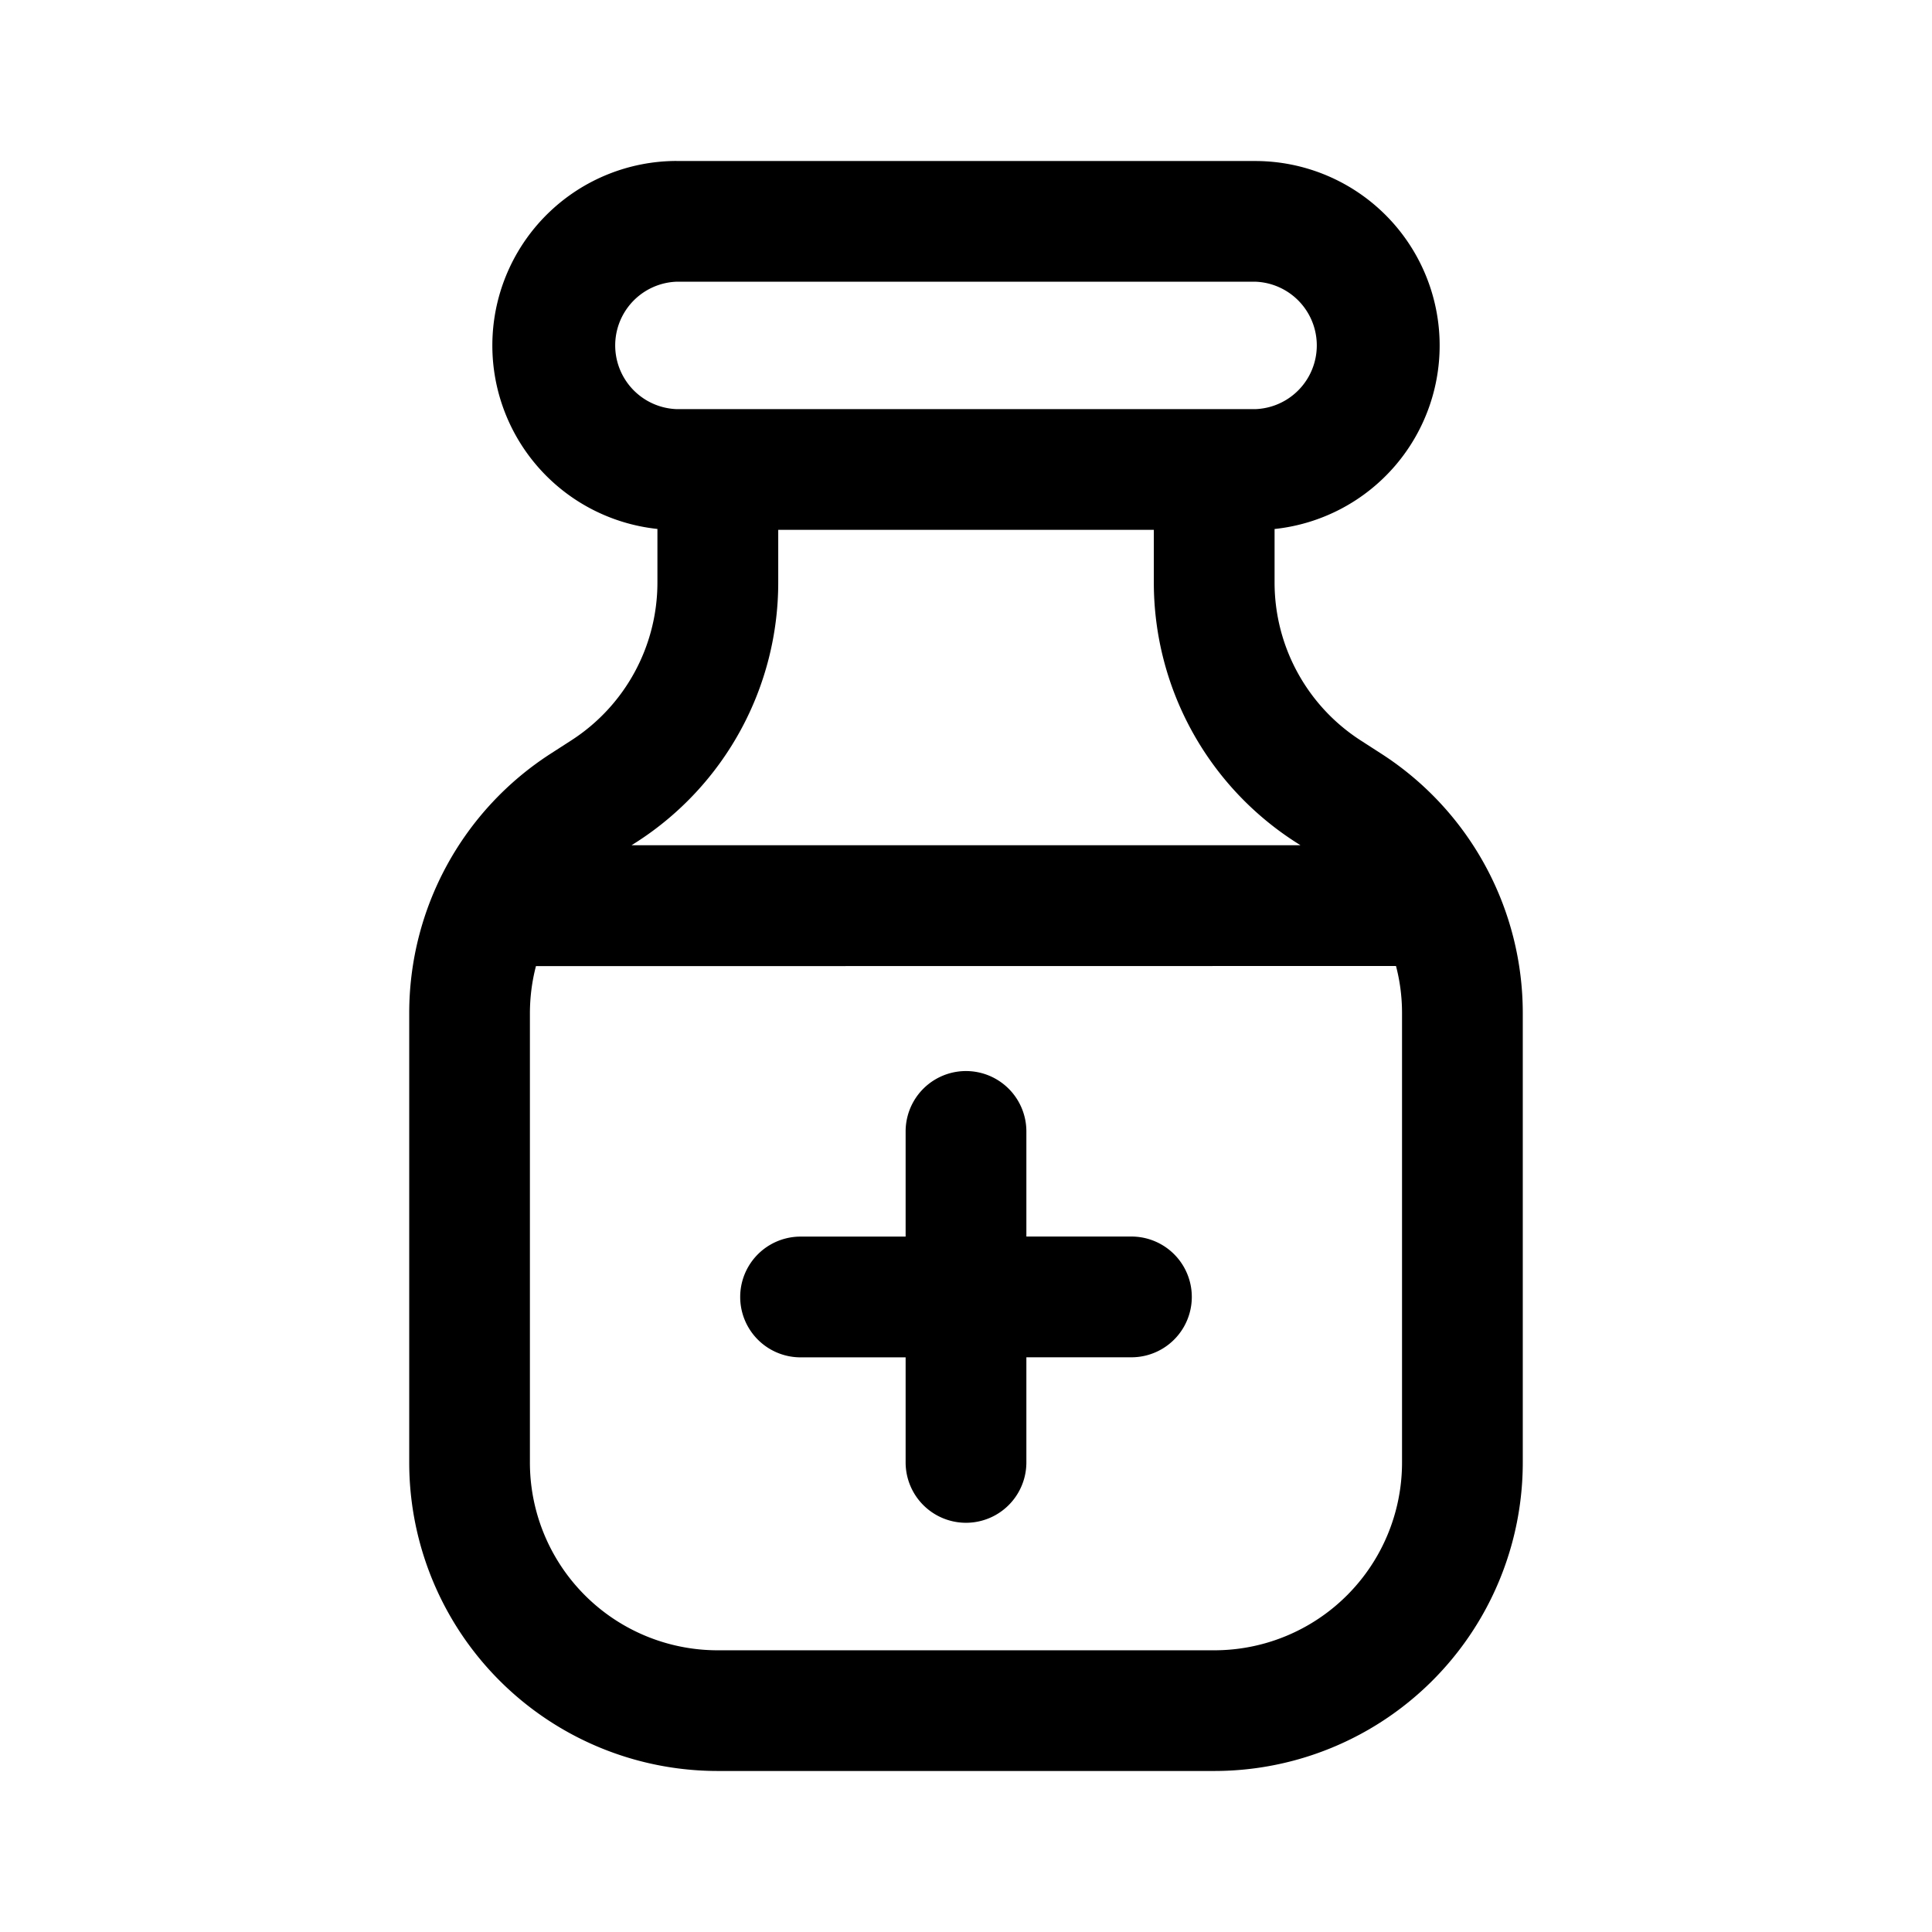 <svg xmlns="http://www.w3.org/2000/svg" width="32" height="32" fill="none" class="persona-icon" viewBox="0 0 32 32"><path fill="currentColor" d="M17 18.74v1.741h1.74a1 1 0 0 1 0 2H17v1.741a1 1 0 1 1-2 0v-1.74h-1.74a1 1 0 0 1 0-2H15V18.74a1 1 0 1 1 2 0"/><path fill="currentColor" fill-rule="evenodd" d="M11.204 2.667h9.592a3.056 3.056 0 0 1 .315 6.095v.887c0 1.057.537 2.041 1.425 2.614l.346.223a5.11 5.11 0 0 1 2.34 4.295v7.441a5.11 5.11 0 0 1-5.11 5.111h-8.223a5.11 5.11 0 0 1-5.111-5.11V16.78a5.11 5.11 0 0 1 2.34-4.295l.346-.223a3.11 3.11 0 0 0 1.425-2.614v-.887a3.056 3.056 0 0 1 .315-6.095m-.008 4.11h9.608a1.056 1.056 0 0 0-.008-2.11h-9.592a1.056 1.056 0 0 0-.008 2.11m7.915 2H12.89v.872a5.11 5.11 0 0 1-2.34 4.295L10.46 14h11.08l-.089-.057a5.11 5.11 0 0 1-2.34-4.295zM8.877 16.002q-.099.38-.1.78v7.441a3.11 3.11 0 0 0 3.112 3.111h8.222a3.11 3.11 0 0 0 3.111-3.11V16.78q0-.4-.1-.78z" clip-rule="evenodd"/></svg>